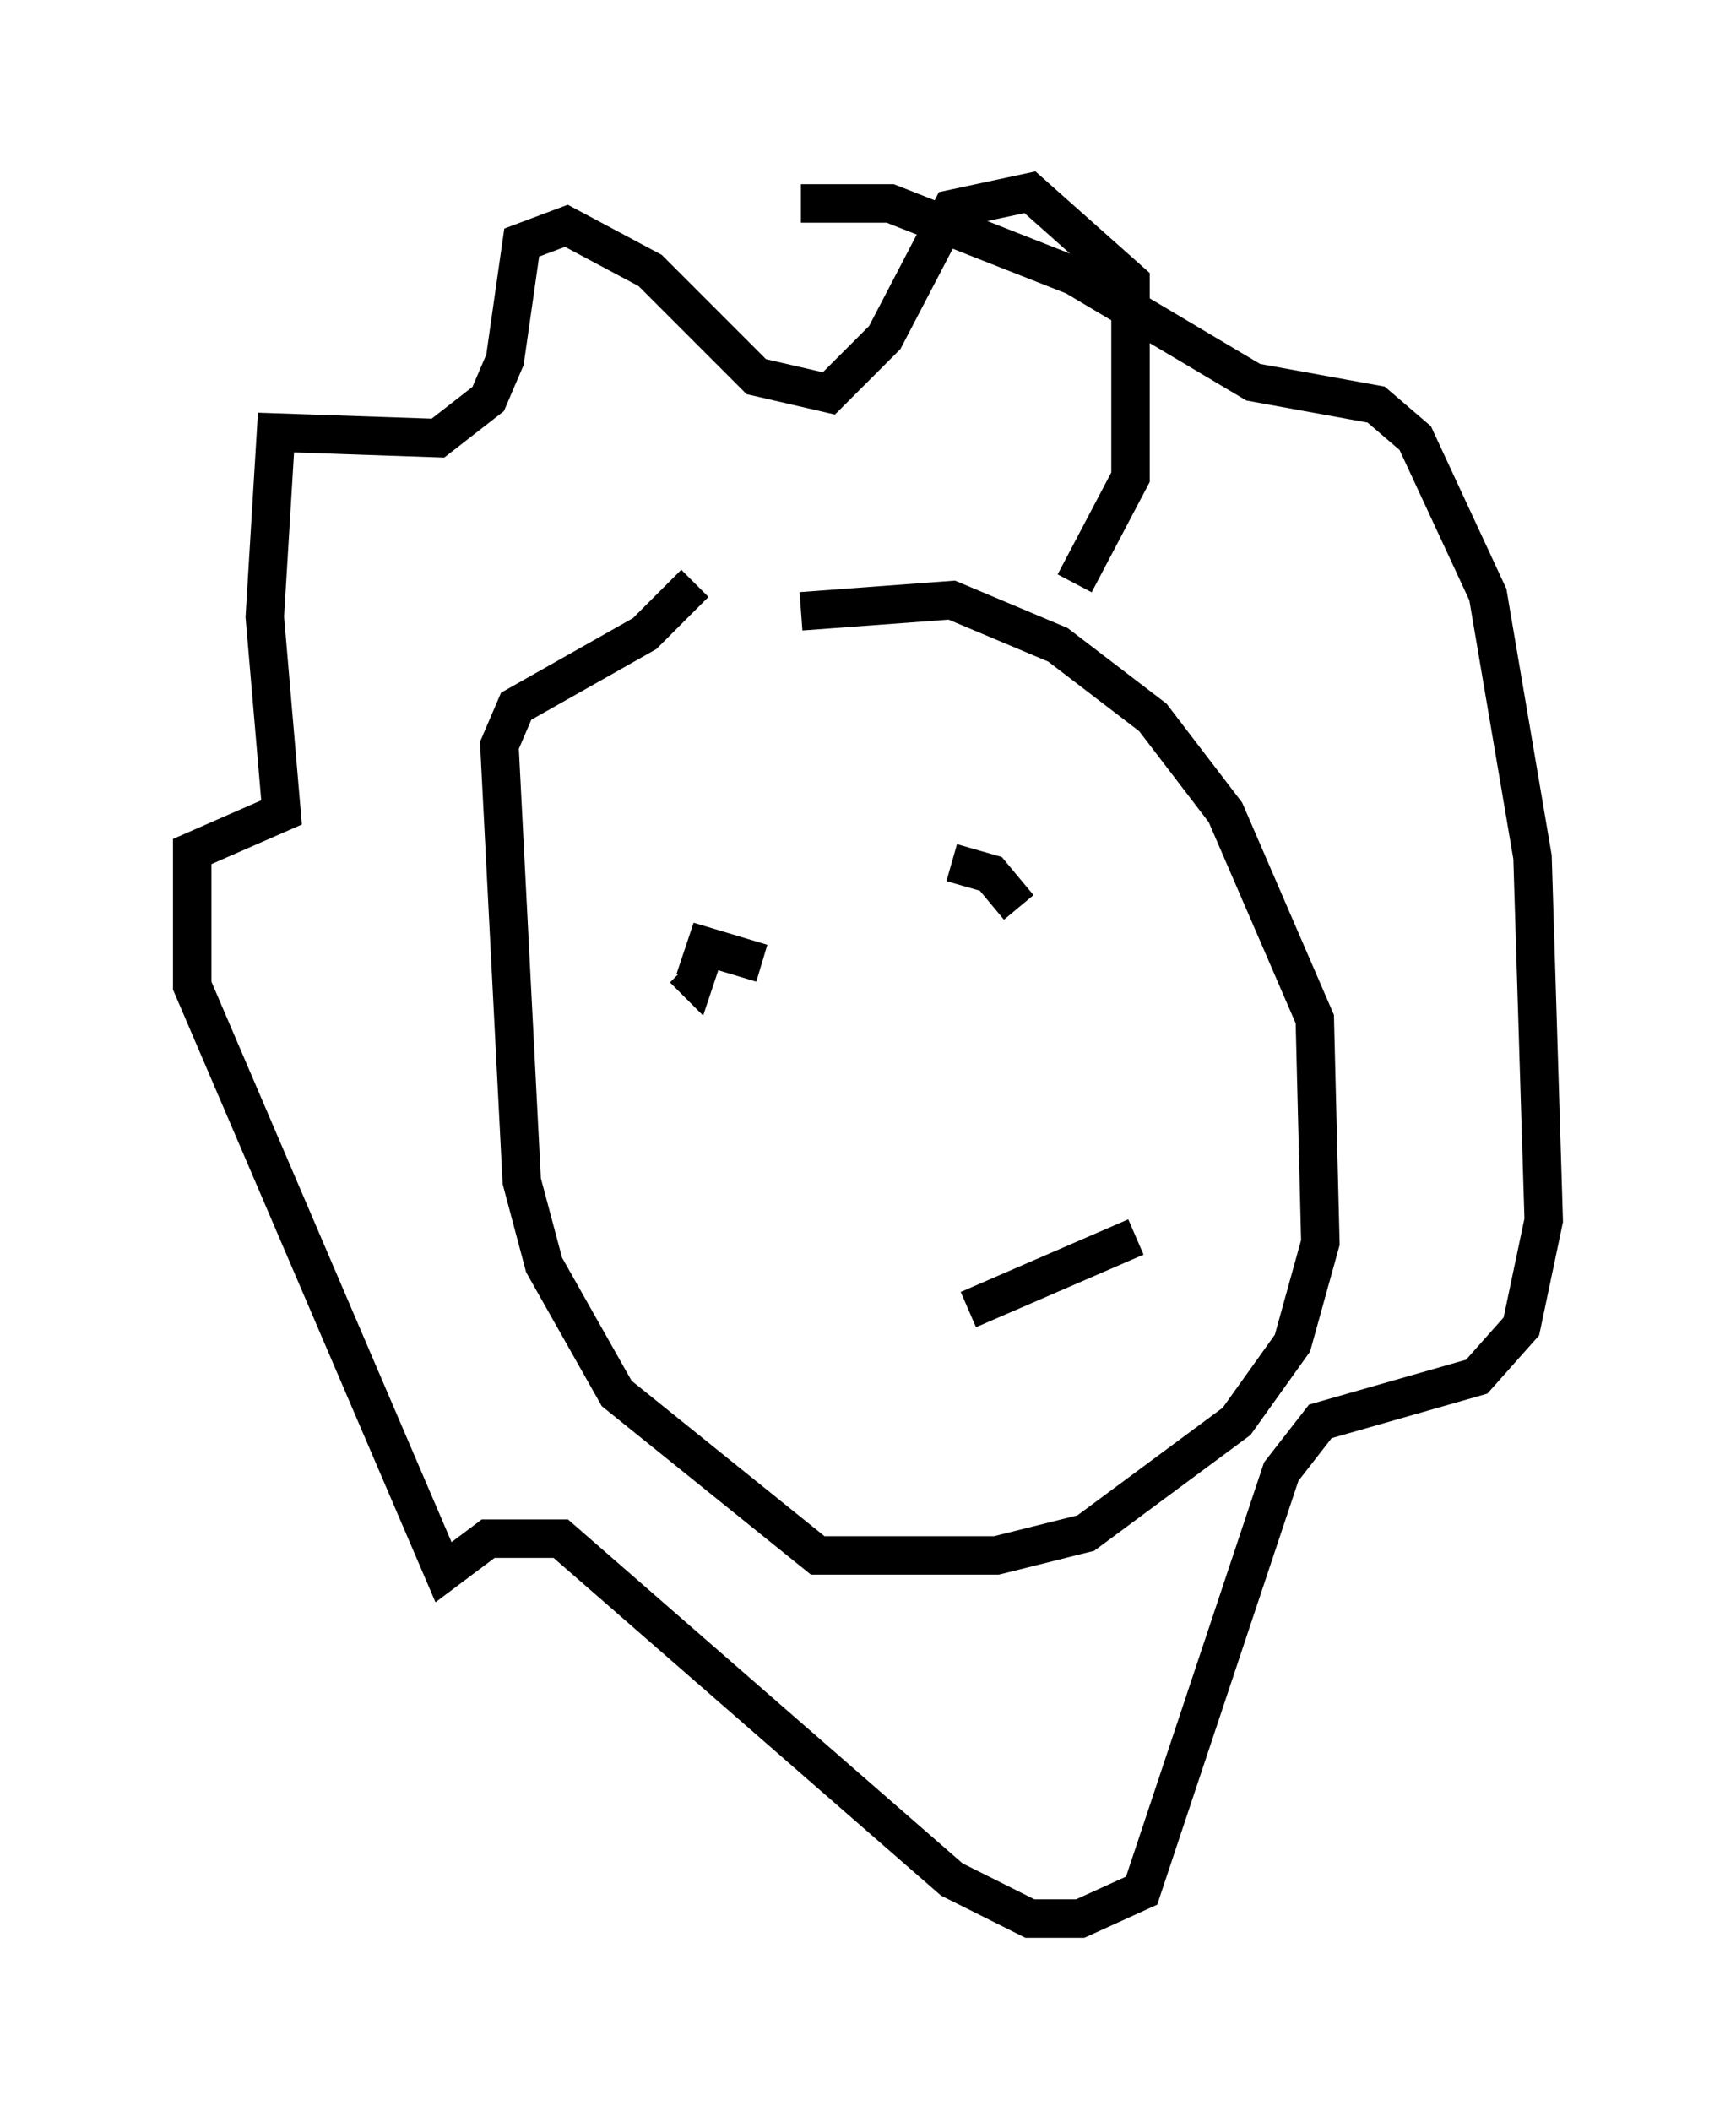 <?xml version="1.0" encoding="utf-8" ?>
<svg baseProfile="full" height="54.883" version="1.1" width="45.151" xmlns="http://www.w3.org/2000/svg" xmlns:ev="http://www.w3.org/2001/xml-events" xmlns:xlink="http://www.w3.org/1999/xlink"><defs /><rect fill="white" height="54.883" width="45.151" x="0" y="0" /><path d="M17.637, 17.201 m3.196, -1.307 l3.922, -0.291 2.76, 1.162 l2.469, 1.888 1.888, 2.469 l2.324, 5.374 0.145, 5.81 l-0.726, 2.615 -1.453, 2.034 l-3.922, 2.905 -2.324, 0.581 l-4.648, 0.0 -5.229, -4.212 l-1.888, -3.341 -0.581, -2.179 l-0.581, -11.33 0.436, -1.017 l3.341, -1.888 1.307, -1.307 m9.877, 0.0 l1.453, -2.76 0.0, -5.084 l-2.615, -2.324 -2.034, 0.436 l-1.743, 3.341 -1.453, 1.453 l-1.888, -0.436 -2.76, -2.76 l-2.179, -1.162 -1.162, 0.436 l-0.436, 3.05 -0.436, 1.017 l-1.307, 1.017 -4.212, -0.145 l-0.291, 4.793 0.436, 5.084 l-2.324, 1.017 0.0, 3.486 l6.536, 15.251 1.162, -0.872 l1.888, 0.0 10.168, 8.86 l2.034, 1.017 1.307, 0.0 l1.598, -0.726 3.631, -10.894 l1.017, -1.307 4.067, -1.162 l1.162, -1.307 0.581, -2.76 l-0.291, -9.441 -1.162, -6.827 l-1.888, -4.067 -1.017, -0.872 l-3.196, -0.581 -4.648, -2.76 l-4.793, -1.888 -2.324, 0.0 m5.665, 18.302 l-0.726, -0.872 -1.017, -0.291 m-4.939, 2.615 l-1.453, -0.436 -0.291, 0.872 l-0.291, -0.291 m11.765, 6.972 l-4.358, 1.888 " fill="none" stroke="black" stroke-width="1" /></svg>